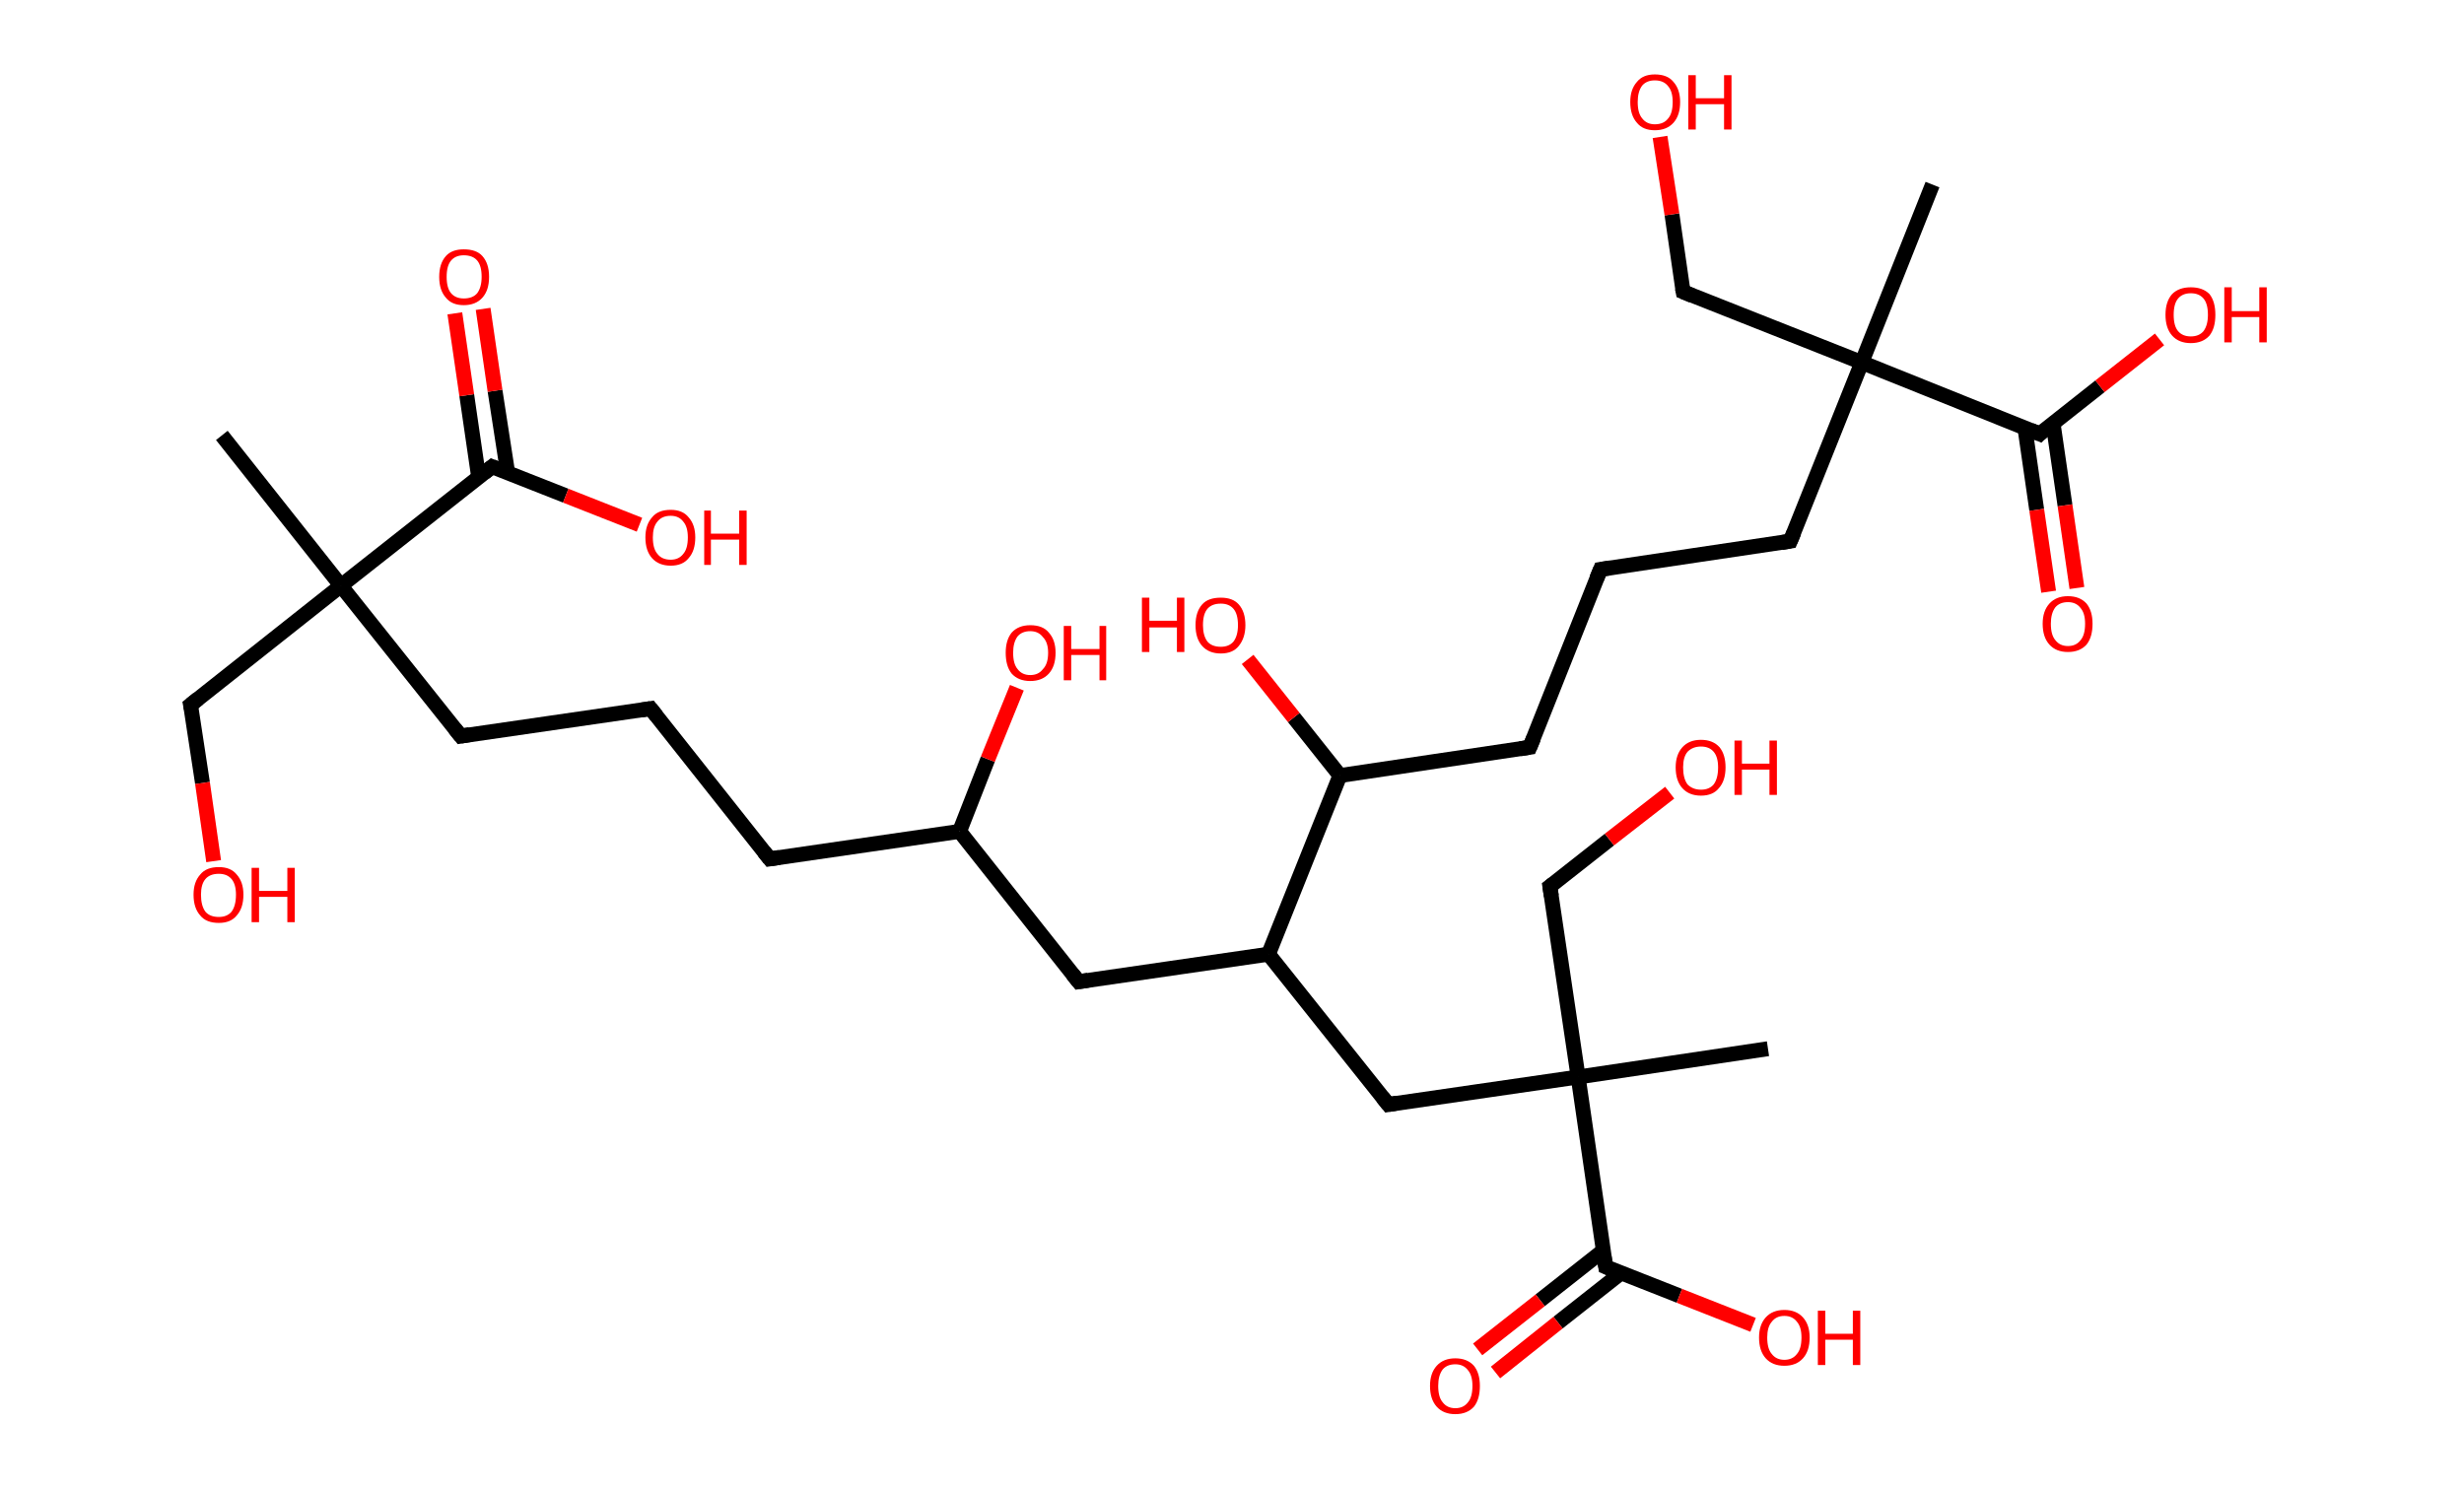 <?xml version='1.0' encoding='ASCII' standalone='yes'?>
<svg xmlns="http://www.w3.org/2000/svg" xmlns:rdkit="http://www.rdkit.org/xml" xmlns:xlink="http://www.w3.org/1999/xlink" version="1.1" baseProfile="full" xml:space="preserve" width="331px" height="200px" viewBox="0 0 331 200">
<!-- END OF HEADER -->
<rect style="opacity:1.0;fill:#FFFFFF;stroke:none" width="331.0" height="200.0" x="0.0" y="0.0"> </rect>
<path class="bond-0 atom-0 atom-1" d="M 29.8,58.5 L 45.8,78.7" style="fill:none;fill-rule:evenodd;stroke:#000000;stroke-width:2.0px;stroke-linecap:butt;stroke-linejoin:miter;stroke-opacity:1"/>
<path class="bond-1 atom-1 atom-2" d="M 45.8,78.7 L 25.6,94.7" style="fill:none;fill-rule:evenodd;stroke:#000000;stroke-width:2.0px;stroke-linecap:butt;stroke-linejoin:miter;stroke-opacity:1"/>
<path class="bond-2 atom-2 atom-3" d="M 25.6,94.7 L 27.2,105.2" style="fill:none;fill-rule:evenodd;stroke:#000000;stroke-width:2.0px;stroke-linecap:butt;stroke-linejoin:miter;stroke-opacity:1"/>
<path class="bond-2 atom-2 atom-3" d="M 27.2,105.2 L 28.7,115.7" style="fill:none;fill-rule:evenodd;stroke:#FF0000;stroke-width:2.0px;stroke-linecap:butt;stroke-linejoin:miter;stroke-opacity:1"/>
<path class="bond-3 atom-1 atom-4" d="M 45.8,78.7 L 61.9,98.9" style="fill:none;fill-rule:evenodd;stroke:#000000;stroke-width:2.0px;stroke-linecap:butt;stroke-linejoin:miter;stroke-opacity:1"/>
<path class="bond-4 atom-4 atom-5" d="M 61.9,98.9 L 87.4,95.2" style="fill:none;fill-rule:evenodd;stroke:#000000;stroke-width:2.0px;stroke-linecap:butt;stroke-linejoin:miter;stroke-opacity:1"/>
<path class="bond-5 atom-5 atom-6" d="M 87.4,95.2 L 103.4,115.4" style="fill:none;fill-rule:evenodd;stroke:#000000;stroke-width:2.0px;stroke-linecap:butt;stroke-linejoin:miter;stroke-opacity:1"/>
<path class="bond-6 atom-6 atom-7" d="M 103.4,115.4 L 128.9,111.7" style="fill:none;fill-rule:evenodd;stroke:#000000;stroke-width:2.0px;stroke-linecap:butt;stroke-linejoin:miter;stroke-opacity:1"/>
<path class="bond-7 atom-7 atom-8" d="M 128.9,111.7 L 132.7,102.0" style="fill:none;fill-rule:evenodd;stroke:#000000;stroke-width:2.0px;stroke-linecap:butt;stroke-linejoin:miter;stroke-opacity:1"/>
<path class="bond-7 atom-7 atom-8" d="M 132.7,102.0 L 136.6,92.4" style="fill:none;fill-rule:evenodd;stroke:#FF0000;stroke-width:2.0px;stroke-linecap:butt;stroke-linejoin:miter;stroke-opacity:1"/>
<path class="bond-8 atom-7 atom-9" d="M 128.9,111.7 L 144.9,131.9" style="fill:none;fill-rule:evenodd;stroke:#000000;stroke-width:2.0px;stroke-linecap:butt;stroke-linejoin:miter;stroke-opacity:1"/>
<path class="bond-9 atom-9 atom-10" d="M 144.9,131.9 L 170.4,128.2" style="fill:none;fill-rule:evenodd;stroke:#000000;stroke-width:2.0px;stroke-linecap:butt;stroke-linejoin:miter;stroke-opacity:1"/>
<path class="bond-10 atom-10 atom-11" d="M 170.4,128.2 L 186.5,148.4" style="fill:none;fill-rule:evenodd;stroke:#000000;stroke-width:2.0px;stroke-linecap:butt;stroke-linejoin:miter;stroke-opacity:1"/>
<path class="bond-11 atom-11 atom-12" d="M 186.5,148.4 L 212.0,144.7" style="fill:none;fill-rule:evenodd;stroke:#000000;stroke-width:2.0px;stroke-linecap:butt;stroke-linejoin:miter;stroke-opacity:1"/>
<path class="bond-12 atom-12 atom-13" d="M 212.0,144.7 L 237.5,140.9" style="fill:none;fill-rule:evenodd;stroke:#000000;stroke-width:2.0px;stroke-linecap:butt;stroke-linejoin:miter;stroke-opacity:1"/>
<path class="bond-13 atom-12 atom-14" d="M 212.0,144.7 L 208.2,119.1" style="fill:none;fill-rule:evenodd;stroke:#000000;stroke-width:2.0px;stroke-linecap:butt;stroke-linejoin:miter;stroke-opacity:1"/>
<path class="bond-14 atom-14 atom-15" d="M 208.2,119.1 L 216.2,112.8" style="fill:none;fill-rule:evenodd;stroke:#000000;stroke-width:2.0px;stroke-linecap:butt;stroke-linejoin:miter;stroke-opacity:1"/>
<path class="bond-14 atom-14 atom-15" d="M 216.2,112.8 L 224.3,106.5" style="fill:none;fill-rule:evenodd;stroke:#FF0000;stroke-width:2.0px;stroke-linecap:butt;stroke-linejoin:miter;stroke-opacity:1"/>
<path class="bond-15 atom-12 atom-16" d="M 212.0,144.7 L 215.7,170.2" style="fill:none;fill-rule:evenodd;stroke:#000000;stroke-width:2.0px;stroke-linecap:butt;stroke-linejoin:miter;stroke-opacity:1"/>
<path class="bond-16 atom-16 atom-17" d="M 215.4,168.0 L 206.9,174.7" style="fill:none;fill-rule:evenodd;stroke:#000000;stroke-width:2.0px;stroke-linecap:butt;stroke-linejoin:miter;stroke-opacity:1"/>
<path class="bond-16 atom-16 atom-17" d="M 206.9,174.7 L 198.5,181.3" style="fill:none;fill-rule:evenodd;stroke:#FF0000;stroke-width:2.0px;stroke-linecap:butt;stroke-linejoin:miter;stroke-opacity:1"/>
<path class="bond-16 atom-16 atom-17" d="M 217.8,171.0 L 209.3,177.7" style="fill:none;fill-rule:evenodd;stroke:#000000;stroke-width:2.0px;stroke-linecap:butt;stroke-linejoin:miter;stroke-opacity:1"/>
<path class="bond-16 atom-16 atom-17" d="M 209.3,177.7 L 200.9,184.4" style="fill:none;fill-rule:evenodd;stroke:#FF0000;stroke-width:2.0px;stroke-linecap:butt;stroke-linejoin:miter;stroke-opacity:1"/>
<path class="bond-17 atom-16 atom-18" d="M 215.7,170.2 L 225.6,174.1" style="fill:none;fill-rule:evenodd;stroke:#000000;stroke-width:2.0px;stroke-linecap:butt;stroke-linejoin:miter;stroke-opacity:1"/>
<path class="bond-17 atom-16 atom-18" d="M 225.6,174.1 L 235.5,178.0" style="fill:none;fill-rule:evenodd;stroke:#FF0000;stroke-width:2.0px;stroke-linecap:butt;stroke-linejoin:miter;stroke-opacity:1"/>
<path class="bond-18 atom-10 atom-19" d="M 170.4,128.2 L 180.0,104.2" style="fill:none;fill-rule:evenodd;stroke:#000000;stroke-width:2.0px;stroke-linecap:butt;stroke-linejoin:miter;stroke-opacity:1"/>
<path class="bond-19 atom-19 atom-20" d="M 180.0,104.2 L 173.8,96.4" style="fill:none;fill-rule:evenodd;stroke:#000000;stroke-width:2.0px;stroke-linecap:butt;stroke-linejoin:miter;stroke-opacity:1"/>
<path class="bond-19 atom-19 atom-20" d="M 173.8,96.4 L 167.6,88.6" style="fill:none;fill-rule:evenodd;stroke:#FF0000;stroke-width:2.0px;stroke-linecap:butt;stroke-linejoin:miter;stroke-opacity:1"/>
<path class="bond-20 atom-19 atom-21" d="M 180.0,104.2 L 205.5,100.4" style="fill:none;fill-rule:evenodd;stroke:#000000;stroke-width:2.0px;stroke-linecap:butt;stroke-linejoin:miter;stroke-opacity:1"/>
<path class="bond-21 atom-21 atom-22" d="M 205.5,100.4 L 215.0,76.5" style="fill:none;fill-rule:evenodd;stroke:#000000;stroke-width:2.0px;stroke-linecap:butt;stroke-linejoin:miter;stroke-opacity:1"/>
<path class="bond-22 atom-22 atom-23" d="M 215.0,76.5 L 240.5,72.7" style="fill:none;fill-rule:evenodd;stroke:#000000;stroke-width:2.0px;stroke-linecap:butt;stroke-linejoin:miter;stroke-opacity:1"/>
<path class="bond-23 atom-23 atom-24" d="M 240.5,72.7 L 250.1,48.7" style="fill:none;fill-rule:evenodd;stroke:#000000;stroke-width:2.0px;stroke-linecap:butt;stroke-linejoin:miter;stroke-opacity:1"/>
<path class="bond-24 atom-24 atom-25" d="M 250.1,48.7 L 259.6,24.8" style="fill:none;fill-rule:evenodd;stroke:#000000;stroke-width:2.0px;stroke-linecap:butt;stroke-linejoin:miter;stroke-opacity:1"/>
<path class="bond-25 atom-24 atom-26" d="M 250.1,48.7 L 226.1,39.2" style="fill:none;fill-rule:evenodd;stroke:#000000;stroke-width:2.0px;stroke-linecap:butt;stroke-linejoin:miter;stroke-opacity:1"/>
<path class="bond-26 atom-26 atom-27" d="M 226.1,39.2 L 224.6,28.8" style="fill:none;fill-rule:evenodd;stroke:#000000;stroke-width:2.0px;stroke-linecap:butt;stroke-linejoin:miter;stroke-opacity:1"/>
<path class="bond-26 atom-26 atom-27" d="M 224.6,28.8 L 223.0,18.4" style="fill:none;fill-rule:evenodd;stroke:#FF0000;stroke-width:2.0px;stroke-linecap:butt;stroke-linejoin:miter;stroke-opacity:1"/>
<path class="bond-27 atom-24 atom-28" d="M 250.1,48.7 L 274.0,58.3" style="fill:none;fill-rule:evenodd;stroke:#000000;stroke-width:2.0px;stroke-linecap:butt;stroke-linejoin:miter;stroke-opacity:1"/>
<path class="bond-28 atom-28 atom-29" d="M 272.0,57.4 L 273.6,68.5" style="fill:none;fill-rule:evenodd;stroke:#000000;stroke-width:2.0px;stroke-linecap:butt;stroke-linejoin:miter;stroke-opacity:1"/>
<path class="bond-28 atom-28 atom-29" d="M 273.6,68.5 L 275.2,79.5" style="fill:none;fill-rule:evenodd;stroke:#FF0000;stroke-width:2.0px;stroke-linecap:butt;stroke-linejoin:miter;stroke-opacity:1"/>
<path class="bond-28 atom-28 atom-29" d="M 275.8,56.9 L 277.4,67.9" style="fill:none;fill-rule:evenodd;stroke:#000000;stroke-width:2.0px;stroke-linecap:butt;stroke-linejoin:miter;stroke-opacity:1"/>
<path class="bond-28 atom-28 atom-29" d="M 277.4,67.9 L 279.0,79.0" style="fill:none;fill-rule:evenodd;stroke:#FF0000;stroke-width:2.0px;stroke-linecap:butt;stroke-linejoin:miter;stroke-opacity:1"/>
<path class="bond-29 atom-28 atom-30" d="M 274.0,58.3 L 282.1,51.9" style="fill:none;fill-rule:evenodd;stroke:#000000;stroke-width:2.0px;stroke-linecap:butt;stroke-linejoin:miter;stroke-opacity:1"/>
<path class="bond-29 atom-28 atom-30" d="M 282.1,51.9 L 290.1,45.6" style="fill:none;fill-rule:evenodd;stroke:#FF0000;stroke-width:2.0px;stroke-linecap:butt;stroke-linejoin:miter;stroke-opacity:1"/>
<path class="bond-30 atom-1 atom-31" d="M 45.8,78.7 L 66.1,62.7" style="fill:none;fill-rule:evenodd;stroke:#000000;stroke-width:2.0px;stroke-linecap:butt;stroke-linejoin:miter;stroke-opacity:1"/>
<path class="bond-31 atom-31 atom-32" d="M 68.2,63.5 L 66.5,52.5" style="fill:none;fill-rule:evenodd;stroke:#000000;stroke-width:2.0px;stroke-linecap:butt;stroke-linejoin:miter;stroke-opacity:1"/>
<path class="bond-31 atom-31 atom-32" d="M 66.5,52.5 L 64.9,41.5" style="fill:none;fill-rule:evenodd;stroke:#FF0000;stroke-width:2.0px;stroke-linecap:butt;stroke-linejoin:miter;stroke-opacity:1"/>
<path class="bond-31 atom-31 atom-32" d="M 64.3,64.1 L 62.7,53.1" style="fill:none;fill-rule:evenodd;stroke:#000000;stroke-width:2.0px;stroke-linecap:butt;stroke-linejoin:miter;stroke-opacity:1"/>
<path class="bond-31 atom-31 atom-32" d="M 62.7,53.1 L 61.1,42.1" style="fill:none;fill-rule:evenodd;stroke:#FF0000;stroke-width:2.0px;stroke-linecap:butt;stroke-linejoin:miter;stroke-opacity:1"/>
<path class="bond-32 atom-31 atom-33" d="M 66.1,62.7 L 76.0,66.6" style="fill:none;fill-rule:evenodd;stroke:#000000;stroke-width:2.0px;stroke-linecap:butt;stroke-linejoin:miter;stroke-opacity:1"/>
<path class="bond-32 atom-31 atom-33" d="M 76.0,66.6 L 85.9,70.5" style="fill:none;fill-rule:evenodd;stroke:#FF0000;stroke-width:2.0px;stroke-linecap:butt;stroke-linejoin:miter;stroke-opacity:1"/>
<path d="M 26.6,93.9 L 25.6,94.7 L 25.7,95.2" style="fill:none;stroke:#000000;stroke-width:2.0px;stroke-linecap:butt;stroke-linejoin:miter;stroke-opacity:1;"/>
<path d="M 61.1,97.9 L 61.9,98.9 L 63.1,98.7" style="fill:none;stroke:#000000;stroke-width:2.0px;stroke-linecap:butt;stroke-linejoin:miter;stroke-opacity:1;"/>
<path d="M 86.1,95.4 L 87.4,95.2 L 88.2,96.2" style="fill:none;stroke:#000000;stroke-width:2.0px;stroke-linecap:butt;stroke-linejoin:miter;stroke-opacity:1;"/>
<path d="M 102.6,114.4 L 103.4,115.4 L 104.7,115.2" style="fill:none;stroke:#000000;stroke-width:2.0px;stroke-linecap:butt;stroke-linejoin:miter;stroke-opacity:1;"/>
<path d="M 144.1,130.9 L 144.9,131.9 L 146.2,131.7" style="fill:none;stroke:#000000;stroke-width:2.0px;stroke-linecap:butt;stroke-linejoin:miter;stroke-opacity:1;"/>
<path d="M 185.7,147.4 L 186.5,148.4 L 187.7,148.2" style="fill:none;stroke:#000000;stroke-width:2.0px;stroke-linecap:butt;stroke-linejoin:miter;stroke-opacity:1;"/>
<path d="M 208.4,120.4 L 208.2,119.1 L 208.6,118.8" style="fill:none;stroke:#000000;stroke-width:2.0px;stroke-linecap:butt;stroke-linejoin:miter;stroke-opacity:1;"/>
<path d="M 215.5,168.9 L 215.7,170.2 L 216.2,170.4" style="fill:none;stroke:#000000;stroke-width:2.0px;stroke-linecap:butt;stroke-linejoin:miter;stroke-opacity:1;"/>
<path d="M 204.2,100.6 L 205.5,100.4 L 206.0,99.2" style="fill:none;stroke:#000000;stroke-width:2.0px;stroke-linecap:butt;stroke-linejoin:miter;stroke-opacity:1;"/>
<path d="M 214.5,77.7 L 215.0,76.5 L 216.3,76.3" style="fill:none;stroke:#000000;stroke-width:2.0px;stroke-linecap:butt;stroke-linejoin:miter;stroke-opacity:1;"/>
<path d="M 239.3,72.9 L 240.5,72.7 L 241.0,71.5" style="fill:none;stroke:#000000;stroke-width:2.0px;stroke-linecap:butt;stroke-linejoin:miter;stroke-opacity:1;"/>
<path d="M 227.3,39.7 L 226.1,39.2 L 226.0,38.7" style="fill:none;stroke:#000000;stroke-width:2.0px;stroke-linecap:butt;stroke-linejoin:miter;stroke-opacity:1;"/>
<path d="M 272.8,57.8 L 274.0,58.3 L 274.4,57.9" style="fill:none;stroke:#000000;stroke-width:2.0px;stroke-linecap:butt;stroke-linejoin:miter;stroke-opacity:1;"/>
<path d="M 65.1,63.5 L 66.1,62.7 L 66.6,62.9" style="fill:none;stroke:#000000;stroke-width:2.0px;stroke-linecap:butt;stroke-linejoin:miter;stroke-opacity:1;"/>
<path class="atom-3" d="M 26.0 120.2 Q 26.0 118.5, 26.9 117.5 Q 27.7 116.5, 29.4 116.5 Q 31.0 116.5, 31.8 117.5 Q 32.7 118.5, 32.7 120.2 Q 32.7 122.0, 31.8 123.0 Q 31.0 124.0, 29.4 124.0 Q 27.7 124.0, 26.9 123.0 Q 26.0 122.0, 26.0 120.2 M 29.4 123.2 Q 30.5 123.2, 31.1 122.5 Q 31.7 121.7, 31.7 120.2 Q 31.7 118.8, 31.1 118.1 Q 30.5 117.4, 29.4 117.4 Q 28.2 117.4, 27.6 118.1 Q 27.0 118.8, 27.0 120.2 Q 27.0 121.7, 27.6 122.5 Q 28.2 123.2, 29.4 123.2 " fill="#FF0000"/>
<path class="atom-3" d="M 33.8 116.6 L 34.8 116.6 L 34.8 119.7 L 38.6 119.7 L 38.6 116.6 L 39.6 116.6 L 39.6 123.9 L 38.6 123.9 L 38.6 120.5 L 34.8 120.5 L 34.8 123.9 L 33.8 123.9 L 33.8 116.6 " fill="#FF0000"/>
<path class="atom-8" d="M 135.1 87.7 Q 135.1 86.0, 135.9 85.0 Q 136.8 84.0, 138.4 84.0 Q 140.1 84.0, 140.9 85.0 Q 141.8 86.0, 141.8 87.7 Q 141.8 89.5, 140.9 90.5 Q 140.0 91.5, 138.4 91.5 Q 136.8 91.5, 135.9 90.5 Q 135.1 89.5, 135.1 87.7 M 138.4 90.7 Q 139.5 90.7, 140.1 89.9 Q 140.8 89.2, 140.8 87.7 Q 140.8 86.3, 140.1 85.6 Q 139.5 84.8, 138.4 84.8 Q 137.3 84.8, 136.7 85.5 Q 136.1 86.3, 136.1 87.7 Q 136.1 89.2, 136.7 89.9 Q 137.3 90.7, 138.4 90.7 " fill="#FF0000"/>
<path class="atom-8" d="M 142.9 84.1 L 143.9 84.1 L 143.9 87.2 L 147.7 87.2 L 147.7 84.1 L 148.6 84.1 L 148.6 91.4 L 147.7 91.4 L 147.7 88.0 L 143.9 88.0 L 143.9 91.4 L 142.9 91.4 L 142.9 84.1 " fill="#FF0000"/>
<path class="atom-15" d="M 225.1 103.1 Q 225.1 101.4, 226.0 100.4 Q 226.9 99.4, 228.5 99.4 Q 230.1 99.4, 231.0 100.4 Q 231.8 101.4, 231.8 103.1 Q 231.8 104.9, 230.9 105.9 Q 230.1 106.9, 228.5 106.9 Q 226.9 106.9, 226.0 105.9 Q 225.1 104.9, 225.1 103.1 M 228.5 106.1 Q 229.6 106.1, 230.2 105.4 Q 230.8 104.6, 230.8 103.1 Q 230.8 101.7, 230.2 101.0 Q 229.6 100.3, 228.5 100.3 Q 227.4 100.3, 226.7 101.0 Q 226.1 101.7, 226.1 103.1 Q 226.1 104.6, 226.7 105.4 Q 227.4 106.1, 228.5 106.1 " fill="#FF0000"/>
<path class="atom-15" d="M 233.0 99.5 L 234.0 99.5 L 234.0 102.6 L 237.7 102.6 L 237.7 99.5 L 238.7 99.5 L 238.7 106.8 L 237.7 106.8 L 237.7 103.4 L 234.0 103.4 L 234.0 106.8 L 233.0 106.8 L 233.0 99.5 " fill="#FF0000"/>
<path class="atom-17" d="M 192.1 186.2 Q 192.1 184.5, 193.0 183.5 Q 193.9 182.5, 195.5 182.5 Q 197.1 182.5, 198.0 183.5 Q 198.8 184.5, 198.8 186.2 Q 198.8 188.0, 198.0 189.0 Q 197.1 190.0, 195.5 190.0 Q 193.9 190.0, 193.0 189.0 Q 192.1 188.0, 192.1 186.2 M 195.5 189.2 Q 196.6 189.2, 197.2 188.4 Q 197.8 187.7, 197.8 186.2 Q 197.8 184.8, 197.2 184.1 Q 196.6 183.3, 195.5 183.3 Q 194.4 183.3, 193.8 184.0 Q 193.2 184.8, 193.2 186.2 Q 193.2 187.7, 193.8 188.4 Q 194.4 189.2, 195.5 189.2 " fill="#FF0000"/>
<path class="atom-18" d="M 236.3 179.7 Q 236.3 178.0, 237.2 177.0 Q 238.1 176.0, 239.7 176.0 Q 241.3 176.0, 242.2 177.0 Q 243.1 178.0, 243.1 179.7 Q 243.1 181.5, 242.2 182.5 Q 241.3 183.5, 239.7 183.5 Q 238.1 183.5, 237.2 182.5 Q 236.3 181.5, 236.3 179.7 M 239.7 182.7 Q 240.8 182.7, 241.4 181.9 Q 242.0 181.2, 242.0 179.7 Q 242.0 178.3, 241.4 177.6 Q 240.8 176.8, 239.7 176.8 Q 238.6 176.8, 238.0 177.6 Q 237.4 178.3, 237.4 179.7 Q 237.4 181.2, 238.0 181.9 Q 238.6 182.7, 239.7 182.7 " fill="#FF0000"/>
<path class="atom-18" d="M 244.2 176.1 L 245.2 176.1 L 245.2 179.2 L 248.9 179.2 L 248.9 176.1 L 249.9 176.1 L 249.9 183.4 L 248.9 183.4 L 248.9 180.0 L 245.2 180.0 L 245.2 183.4 L 244.2 183.4 L 244.2 176.1 " fill="#FF0000"/>
<path class="atom-20" d="M 153.4 80.3 L 154.4 80.3 L 154.4 83.4 L 158.1 83.4 L 158.1 80.3 L 159.1 80.3 L 159.1 87.6 L 158.1 87.6 L 158.1 84.3 L 154.4 84.3 L 154.4 87.6 L 153.4 87.6 L 153.4 80.3 " fill="#FF0000"/>
<path class="atom-20" d="M 160.6 84.0 Q 160.6 82.2, 161.5 81.2 Q 162.3 80.3, 164.0 80.3 Q 165.6 80.3, 166.4 81.2 Q 167.3 82.2, 167.3 84.0 Q 167.3 85.7, 166.4 86.8 Q 165.6 87.8, 164.0 87.8 Q 162.4 87.8, 161.5 86.8 Q 160.6 85.8, 160.6 84.0 M 164.0 86.9 Q 165.1 86.9, 165.7 86.2 Q 166.3 85.4, 166.3 84.0 Q 166.3 82.5, 165.7 81.8 Q 165.1 81.1, 164.0 81.1 Q 162.8 81.1, 162.2 81.8 Q 161.6 82.5, 161.6 84.0 Q 161.6 85.4, 162.2 86.2 Q 162.8 86.9, 164.0 86.9 " fill="#FF0000"/>
<path class="atom-27" d="M 219.0 13.7 Q 219.0 12.0, 219.9 11.0 Q 220.7 10.0, 222.3 10.0 Q 224.0 10.0, 224.8 11.0 Q 225.7 12.0, 225.7 13.7 Q 225.7 15.5, 224.8 16.5 Q 223.9 17.5, 222.3 17.5 Q 220.7 17.5, 219.9 16.5 Q 219.0 15.5, 219.0 13.7 M 222.3 16.7 Q 223.5 16.7, 224.1 15.9 Q 224.7 15.2, 224.7 13.7 Q 224.7 12.3, 224.1 11.6 Q 223.5 10.8, 222.3 10.8 Q 221.2 10.8, 220.6 11.5 Q 220.0 12.3, 220.0 13.7 Q 220.0 15.2, 220.6 15.9 Q 221.2 16.7, 222.3 16.7 " fill="#FF0000"/>
<path class="atom-27" d="M 226.8 10.1 L 227.8 10.1 L 227.8 13.2 L 231.6 13.2 L 231.6 10.1 L 232.6 10.1 L 232.6 17.4 L 231.6 17.4 L 231.6 14.0 L 227.8 14.0 L 227.8 17.4 L 226.8 17.4 L 226.8 10.1 " fill="#FF0000"/>
<path class="atom-29" d="M 274.4 83.8 Q 274.4 82.1, 275.3 81.1 Q 276.2 80.1, 277.8 80.1 Q 279.4 80.1, 280.3 81.1 Q 281.1 82.1, 281.1 83.8 Q 281.1 85.6, 280.3 86.6 Q 279.4 87.6, 277.8 87.6 Q 276.2 87.6, 275.3 86.6 Q 274.4 85.6, 274.4 83.8 M 277.8 86.8 Q 278.9 86.8, 279.5 86.0 Q 280.1 85.3, 280.1 83.8 Q 280.1 82.4, 279.5 81.7 Q 278.9 80.9, 277.8 80.9 Q 276.7 80.9, 276.1 81.6 Q 275.5 82.4, 275.5 83.8 Q 275.5 85.3, 276.1 86.0 Q 276.7 86.8, 277.8 86.8 " fill="#FF0000"/>
<path class="atom-30" d="M 290.9 42.3 Q 290.9 40.5, 291.8 39.5 Q 292.7 38.6, 294.3 38.6 Q 295.9 38.6, 296.8 39.5 Q 297.6 40.5, 297.6 42.3 Q 297.6 44.1, 296.8 45.1 Q 295.9 46.1, 294.3 46.1 Q 292.7 46.1, 291.8 45.1 Q 290.9 44.1, 290.9 42.3 M 294.3 45.2 Q 295.4 45.2, 296.0 44.5 Q 296.6 43.7, 296.6 42.3 Q 296.6 40.8, 296.0 40.1 Q 295.4 39.4, 294.3 39.4 Q 293.2 39.4, 292.6 40.1 Q 292.0 40.8, 292.0 42.3 Q 292.0 43.8, 292.6 44.5 Q 293.2 45.2, 294.3 45.2 " fill="#FF0000"/>
<path class="atom-30" d="M 298.8 38.6 L 299.8 38.6 L 299.8 41.8 L 303.5 41.8 L 303.5 38.6 L 304.5 38.6 L 304.5 46.0 L 303.5 46.0 L 303.5 42.6 L 299.8 42.6 L 299.8 46.0 L 298.8 46.0 L 298.8 38.6 " fill="#FF0000"/>
<path class="atom-32" d="M 59.0 37.2 Q 59.0 35.4, 59.9 34.4 Q 60.7 33.5, 62.3 33.5 Q 64.0 33.5, 64.8 34.4 Q 65.7 35.4, 65.7 37.2 Q 65.7 39.0, 64.8 40.0 Q 63.9 41.0, 62.3 41.0 Q 60.7 41.0, 59.9 40.0 Q 59.0 39.0, 59.0 37.2 M 62.3 40.1 Q 63.5 40.1, 64.1 39.4 Q 64.7 38.6, 64.7 37.2 Q 64.7 35.7, 64.1 35.0 Q 63.5 34.3, 62.3 34.3 Q 61.2 34.3, 60.6 35.0 Q 60.0 35.7, 60.0 37.2 Q 60.0 38.7, 60.6 39.4 Q 61.2 40.1, 62.3 40.1 " fill="#FF0000"/>
<path class="atom-33" d="M 86.7 72.2 Q 86.7 70.5, 87.6 69.5 Q 88.4 68.5, 90.1 68.5 Q 91.7 68.5, 92.5 69.5 Q 93.4 70.5, 93.4 72.2 Q 93.4 74.0, 92.5 75.0 Q 91.7 76.0, 90.1 76.0 Q 88.5 76.0, 87.6 75.0 Q 86.7 74.0, 86.7 72.2 M 90.1 75.2 Q 91.2 75.2, 91.8 74.4 Q 92.4 73.7, 92.4 72.2 Q 92.4 70.8, 91.8 70.1 Q 91.2 69.3, 90.1 69.3 Q 88.9 69.3, 88.3 70.1 Q 87.7 70.8, 87.7 72.2 Q 87.7 73.7, 88.3 74.4 Q 88.9 75.2, 90.1 75.2 " fill="#FF0000"/>
<path class="atom-33" d="M 94.6 68.6 L 95.5 68.6 L 95.5 71.7 L 99.3 71.7 L 99.3 68.6 L 100.3 68.6 L 100.3 75.9 L 99.3 75.9 L 99.3 72.5 L 95.5 72.5 L 95.5 75.9 L 94.6 75.9 L 94.6 68.6 " fill="#FF0000"/>
</svg>
